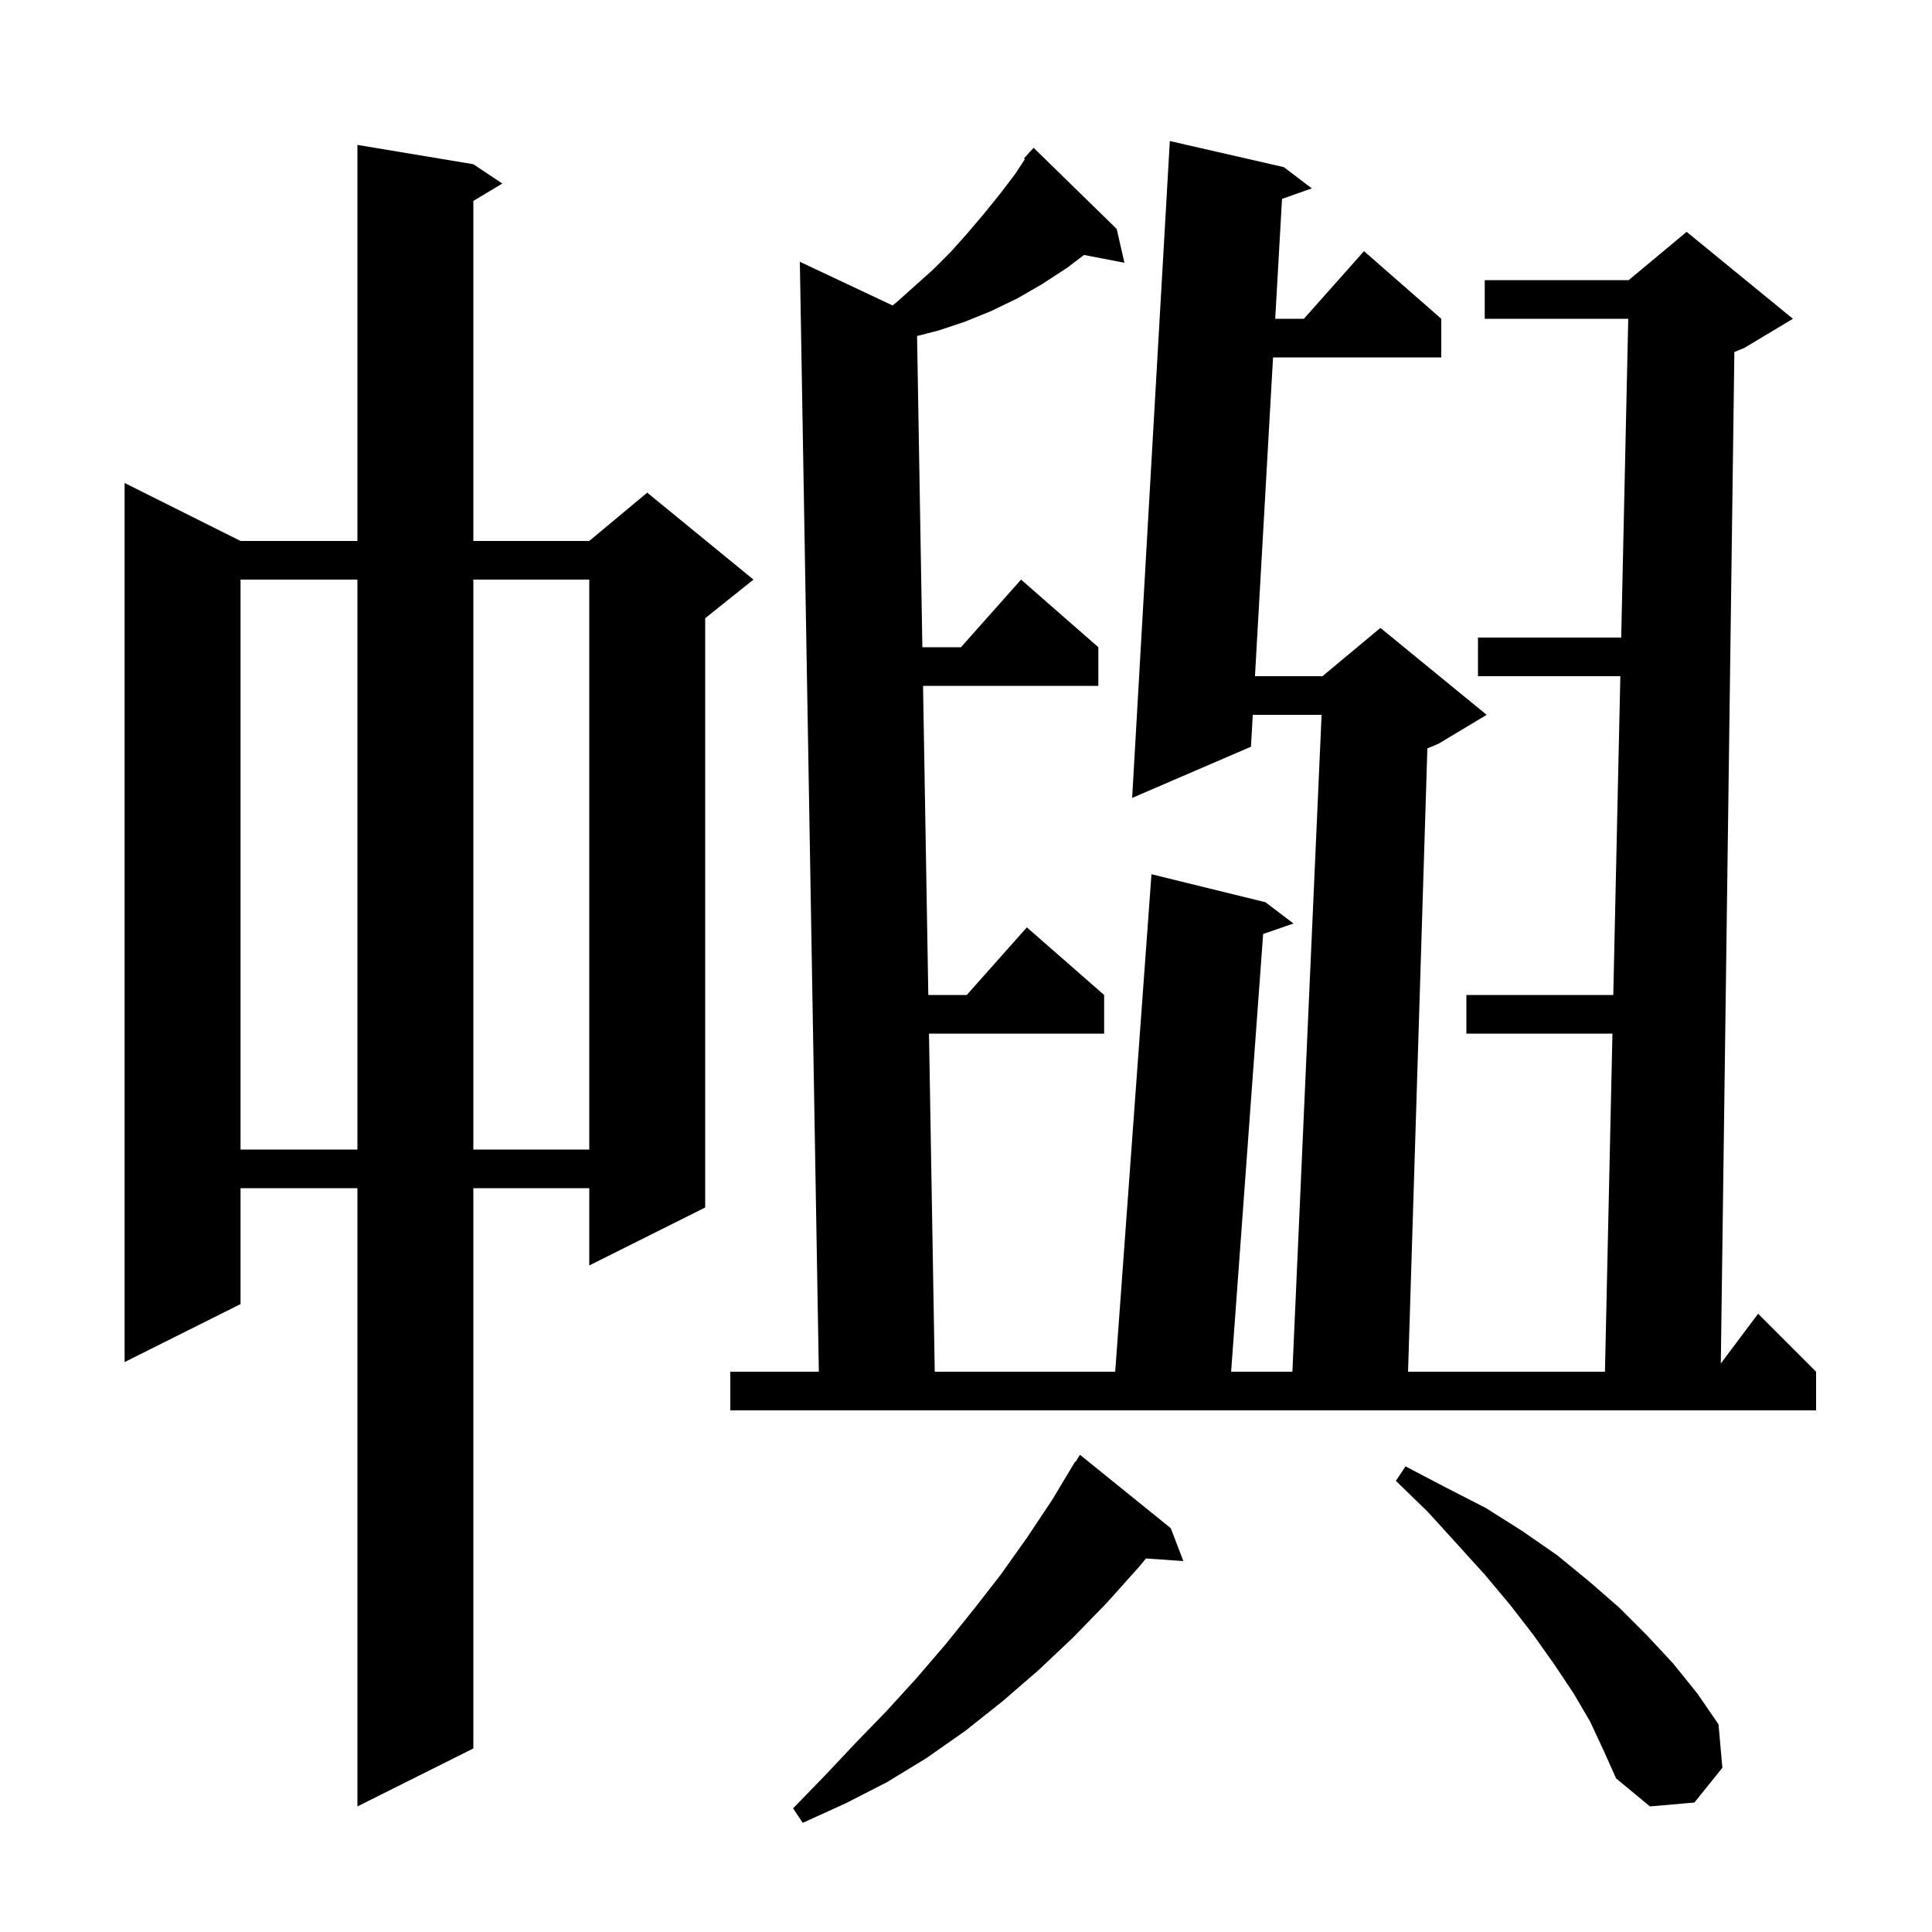 <svg xmlns="http://www.w3.org/2000/svg" xmlns:xlink="http://www.w3.org/1999/xlink" version="1.1" baseProfile="full" viewBox="0 0 200 200" width="200" height="200">
<g fill="black">
<path d="M 121.2 158.2 L 122.5 161.6 L 118.629 161.333 L 118.0 162.1 L 114.6 165.9 L 111.1 169.5 L 107.5 172.9 L 103.8 176.1 L 99.9 179.2 L 95.9 182.0 L 91.8 184.5 L 87.5 186.7 L 83.1 188.7 L 82.1 187.2 L 85.4 183.8 L 88.6 180.4 L 91.8 177.1 L 94.9 173.7 L 97.9 170.2 L 100.8 166.6 L 103.6 163.0 L 106.3 159.2 L 108.9 155.3 L 111.3 151.3 L 111.344 151.33 L 111.8 150.6 Z M 164.6 178.2 L 162.9 175.3 L 160.9 172.3 L 158.7 169.2 L 156.3 166.1 L 153.7 163.0 L 150.8 159.8 L 147.8 156.5 L 144.5 153.3 L 145.5 151.8 L 149.7 154.0 L 153.8 156.1 L 157.6 158.5 L 161.2 161.0 L 164.5 163.7 L 167.6 166.4 L 170.5 169.3 L 173.2 172.2 L 175.7 175.3 L 177.9 178.5 L 178.3 183.0 L 175.4 186.6 L 170.8 187.0 L 167.3 184.1 L 166.0 181.2 Z M 49.0 17.0 L 52.0 19.0 L 49.0 20.8 L 49.0 56.0 L 61.0 56.0 L 67.0 51.0 L 78.0 60.0 L 73.0 64.0 L 73.0 125.0 L 61.0 131.0 L 61.0 123.0 L 49.0 123.0 L 49.0 181.0 L 37.0 187.0 L 37.0 123.0 L 24.9 123.0 L 24.9 135.0 L 12.9 141.0 L 12.9 50.0 L 24.9 56.0 L 37.0 56.0 L 37.0 15.0 Z M 132.9 17.3 L 135.8 19.5 L 132.714 20.589 L 132.01 33.0 L 134.978 33.0 L 141.2 26.0 L 149.2 33.0 L 149.2 37.0 L 131.784 37.0 L 129.914 70.0 L 136.9 70.0 L 142.9 65.0 L 153.9 74.0 L 148.9 77.0 L 147.761 77.474 L 145.762 142.0 L 166.144 142.0 L 166.919 107.0 L 151.8 107.0 L 151.8 103.0 L 167.007 103.0 L 167.737 70.0 L 153.0 70.0 L 153.0 66.0 L 167.826 66.0 L 168.556 33.0 L 153.7 33.0 L 153.7 29.0 L 168.6 29.0 L 174.6 24.0 L 185.6 33.0 L 180.6 36.0 L 179.541 36.441 L 178.138 141.149 L 182.0 136.0 L 188.0 142.0 L 188.0 146.0 L 75.6 146.0 L 75.6 142.0 L 84.766 142.0 L 82.8 27.1 L 92.398 31.621 L 92.8 31.3 L 96.6 27.9 L 98.4 26.1 L 100.1 24.2 L 101.8 22.2 L 103.5 20.1 L 105.1 18.0 L 106.096 16.473 L 106.0 16.4 L 106.508 15.842 L 106.6 15.7 L 106.62 15.718 L 107.0 15.3 L 115.6 23.7 L 116.4 27.2 L 112.219 26.393 L 110.5 27.7 L 107.9 29.4 L 105.3 30.9 L 102.6 32.2 L 99.9 33.3 L 97.2 34.2 L 94.934 34.787 L 95.484 67.0 L 99.478 67.0 L 105.7 60.0 L 113.7 67.0 L 113.7 71.0 L 95.553 71.0 L 96.099 103.0 L 100.078 103.0 L 106.3 96.0 L 114.3 103.0 L 114.3 107.0 L 96.168 107.0 L 96.766 142.0 L 115.446 142.0 L 119.2 90.5 L 131.0 93.4 L 133.9 95.6 L 130.76 96.687 L 127.446 142.0 L 133.789 142.0 L 136.811 74.0 L 129.687 74.0 L 129.5 77.3 L 117.2 82.6 L 121.1 14.6 Z M 24.9 60.0 L 24.9 119.0 L 37.0 119.0 L 37.0 60.0 Z M 49.0 60.0 L 49.0 119.0 L 61.0 119.0 L 61.0 60.0 Z " />
</g>
</svg>
